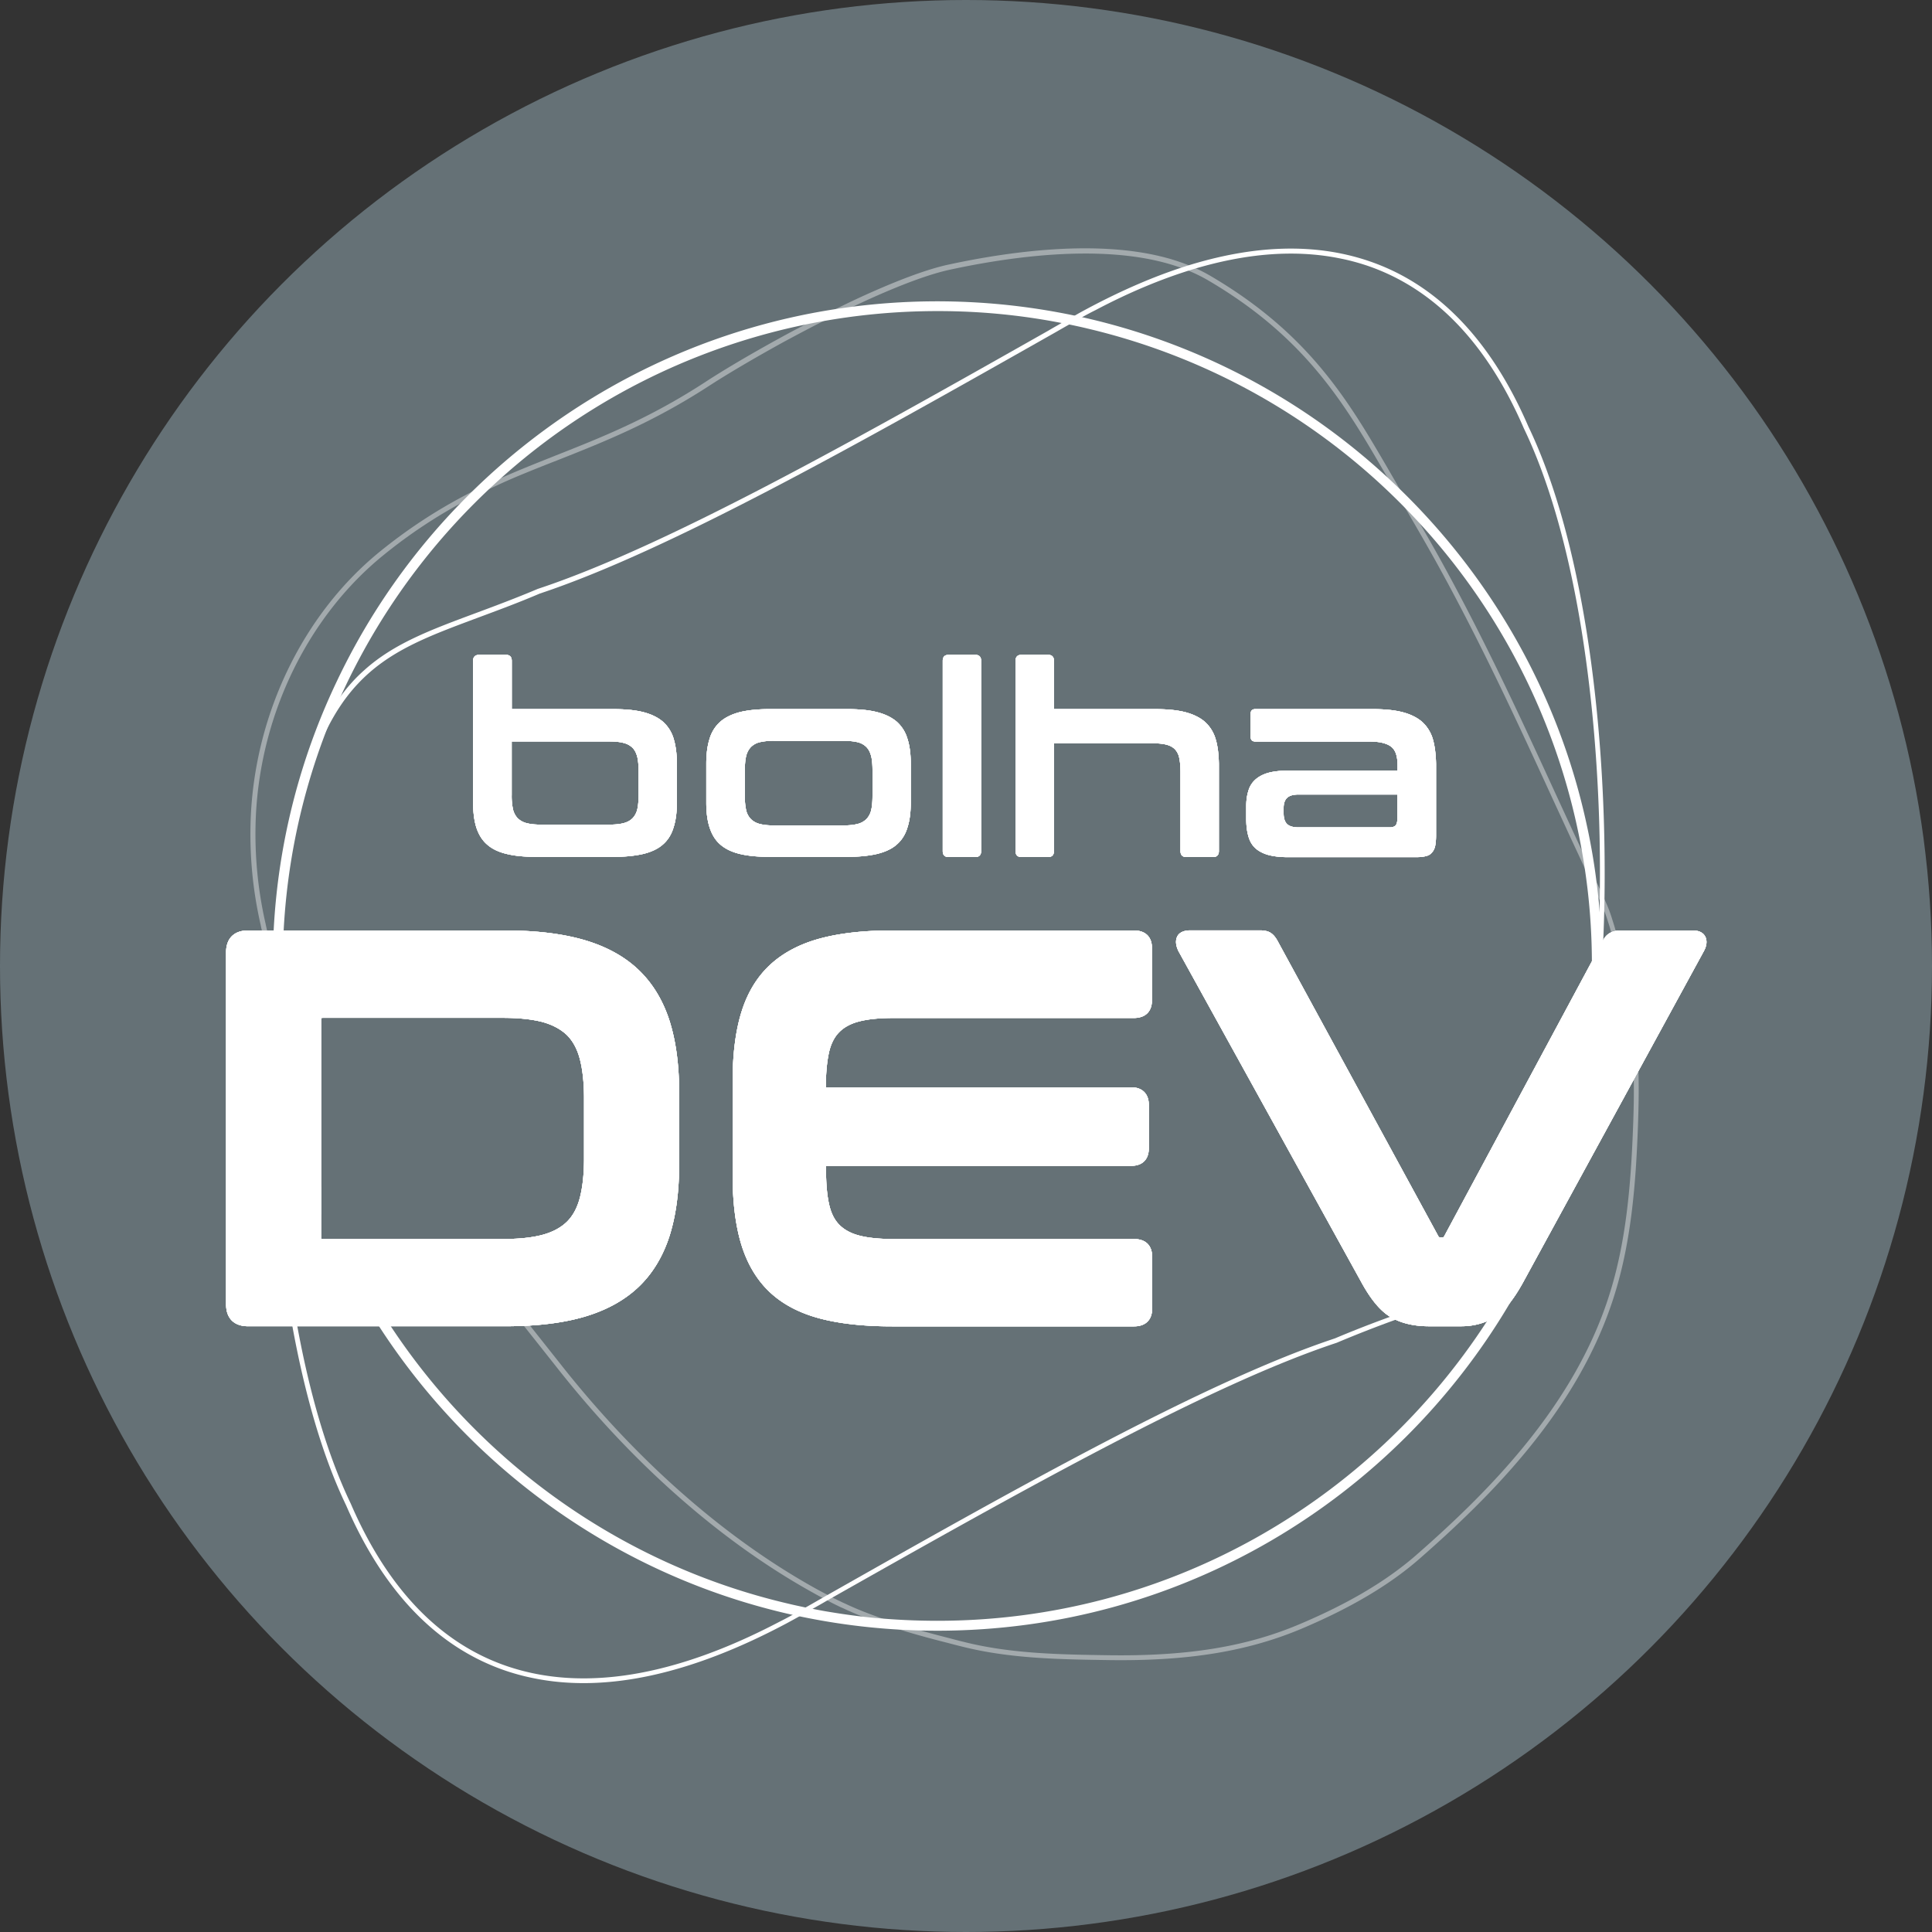 <svg xmlns="http://www.w3.org/2000/svg" width="100" height="100" fill="none"><rect width="100%" height="100%" fill="#333333" stroke="none"/><circle cx="50" cy="50" r="50" fill="#657176"/><path fill="#fff" d="M79.102 22.062c-1.94-4.487-4.73-7.372-8.294-8.565-2.776-.931-5.942-.827-9.473.295-1.602.513-3.275 1.236-5.024 2.167-.224.12-.452.243-.68.376-.071.038-.143.076-.214.119-.157.085-.314.18-.47.266-.229.133-.462.261-.685.394-10.253 5.804-19.859 11.194-26.423 13.366-1.15.485-2.196.875-3.203 1.25-2.34.87-4.245 1.574-5.78 2.957-.442.39-.851.841-1.236 1.369-1.112 1.525-1.987 3.679-2.667 6.949-.309 1.473-.546 3.218-.717 5.152a50.701 50.701 0 0 0-.12 1.555c-.004.042-.004.08-.009.123v.024a78.074 78.074 0 0 0-.147 5.162c.01 4.458.37 9.25 1.174 13.627.637 3.48 1.545 6.702 2.785 9.278 1.944 4.483 4.734 7.368 8.3 8.566.441.147.883.266 1.344.36 3.746.785 8.157-.17 13.143-2.823.228-.123.456-.247.684-.375.072-.043.148-.08.22-.124.151-.085.313-.175.465-.266.228-.128.46-.257.684-.39.067-.038.133-.07.2-.114 10.176-5.756 19.702-11.098 26.223-13.256a63.4 63.4 0 0 1 3.061-1.198c.053-.014.095-.038.143-.052 2.338-.865 4.24-1.574 5.775-2.952a8.51 8.51 0 0 0 1.231-1.36c.005-.004.005-.009.005-.014 1.112-1.525 1.991-3.679 2.666-6.944.395-1.887.68-4.22.846-6.82v-.03c.029-.484.057-.979.076-1.478a78.846 78.846 0 0 0 .072-3.683c-.015-8.005-1.155-17.088-3.955-22.91Zm2.719 34.874c-.47 2.258-1.036 3.974-1.711 5.314-.466.941-.994 1.702-1.578 2.33-1.602 1.725-3.646 2.48-6.236 3.445-.115.043-.229.086-.348.134a58.85 58.85 0 0 0-2.856 1.117c-6.564 2.177-16.156 7.552-26.395 13.356-.109.062-.213.124-.323.185-.223.129-.456.262-.684.39-.067.043-.138.076-.204.119-.157.086-.319.18-.471.261-.228.129-.461.252-.684.362-5.42 2.842-10.14 3.612-14.032 2.31-3.489-1.17-6.231-4.002-8.142-8.428-1.226-2.552-2.134-5.732-2.766-9.173a66.405 66.405 0 0 1-.41-2.52 81.188 81.188 0 0 1-.746-9.506 98.651 98.651 0 0 1 0-3.745c.02-.86.058-1.702.105-2.52.043-.755.09-1.487.157-2.2.162-1.916.409-3.646.713-5.105.47-2.248 1.027-3.955 1.702-5.3.47-.946.998-1.711 1.582-2.339l.005-.004c1.602-1.726 3.646-2.481 6.236-3.446 1.008-.376 2.058-.76 3.204-1.25 6.63-2.201 16.356-7.667 26.718-13.537.223-.129.456-.262.684-.39.066-.043.138-.076.204-.119.157-.086.319-.18.47-.261.23-.129.462-.252.685-.362 1.745-.922 3.413-1.616 5.01-2.105 2.814-.856 5.39-1.046 7.705-.561.452.09.884.209 1.317.351 3.489 1.175 6.231 4.008 8.142 8.433 2.6 5.409 3.764 13.641 3.921 21.19a88.61 88.61 0 0 1 .01 2.965c0 .267-.005.528-.01.79a70.836 70.836 0 0 1-.076 2.053c-.147 2.975-.46 5.651-.898 7.766Z"/><path fill="#fff" d="M58.022 85.93c-.214 0-.433 0-.651-.004-2.505-.038-5.1-.071-7.591-.703l-.176-.043c-.185-.048-.37-.095-.566-.148a50.2 50.2 0 0 1-1.982-.537 27.527 27.527 0 0 1-1.949-.646 16.332 16.332 0 0 1-1.492-.618 2.613 2.613 0 0 1-.266-.124c-.048-.019-.1-.047-.157-.076l-.095-.047a3.898 3.898 0 0 1-.195-.105 3.652 3.652 0 0 1-.266-.142c-.219-.11-.438-.233-.66-.357-4.707-2.633-9.25-6.645-13.148-11.593a897.394 897.394 0 0 0-1.654-2.086l-.585-.742a450.79 450.79 0 0 1-1.369-1.744c-.171-.219-.518-.062-1.027.204-.499.261-1.069.556-1.397.119l.204-.152c.186.247.547.085 1.075-.195.484-.252 1.031-.537 1.35-.133.456.584.912 1.164 1.368 1.744l.585.742c.537.675 1.079 1.36 1.654 2.086 3.879 4.92 8.399 8.908 13.071 11.527.219.123.438.242.661.356.09.053.176.1.266.143.067.038.124.066.186.095l.095.047c.052.024.1.053.152.072.095.047.176.09.261.123.47.224.965.428 1.479.614.565.213 1.178.418 1.934.641a53.3 53.3 0 0 0 1.977.537c.19.053.38.1.561.148l.176.042c2.462.628 5.038.661 7.53.7 4.063.056 7.105-.433 9.862-1.598 2.529-1.065 4.492-2.23 6.013-3.546 3.688-3.222 8.16-7.657 10.01-13.409.922-2.847 1.15-5.893 1.26-8.764.042-1.055.052-1.902.033-2.662-.029-1.369-.162-2.567-.404-3.665a30.758 30.758 0 0 1-.328-1.678 43.148 43.148 0 0 0-.295-1.525l-.138-.57a7.022 7.022 0 0 0-.152-.514 7.38 7.38 0 0 0-.3-.822c-.033-.081-.066-.153-.1-.229l-.032-.07c-.02-.048-.043-.091-.062-.134l-.1-.219c-.02-.042-.043-.085-.062-.128-.171-.366-.342-.727-.508-1.093-.077-.157-.148-.319-.22-.475-.208-.452-.417-.894-.622-1.34l-.784-1.698c-1.958-4.263-3.812-8.29-6.165-12.539-.409-.732-.836-1.478-1.269-2.215-.095-.166-.19-.332-.29-.494l-.062-.11c-.218-.375-.437-.74-.65-1.116l-.077-.129a443.1 443.1 0 0 0-.775-1.33c-1.906-3.247-4.007-6.389-8.66-9.108a8.002 8.002 0 0 0-.832-.418c-.119-.052-.242-.1-.37-.152a11.089 11.089 0 0 0-1.004-.323c-3.493-.937-7.99-.323-11.146.361-.97.21-2.281.685-3.912 1.407a64.84 64.84 0 0 0-1.492.694c-.518.252-1.036.513-1.56.775-.565.294-1.135.594-1.677.889-1.507.831-2.88 1.64-3.864 2.281-2.919 1.887-5.41 2.871-7.814 3.822-.547.213-1.089.427-1.63.65-.552.224-1.056.443-1.54.671-.6.276-1.056.494-1.48.718a26.105 26.105 0 0 0-4.302 2.838c-3.91 3.155-6.396 8.222-6.639 13.56a20.779 20.779 0 0 0 .509 5.561c.005.038.014.067.019.096.005.028.014.056.019.085l.028.119c.124.513.266 1.027.428 1.526l.005.023c.066.214.138.423.214.637.1.28.2.561.309.842.08.214.161.418.252.618.1.237.2.47.304.708a.19.19 0 0 1 .028.062c.219.499-.237 1.088-.675 1.658-.404.518-.817 1.056-.608 1.398l-.219.133c-.304-.494.167-1.103.623-1.692.4-.514.813-1.046.642-1.407l-.015-.033c-.109-.243-.209-.485-.313-.723-.09-.204-.171-.413-.257-.623a23.688 23.688 0 0 1-.528-1.473l-.014-.014-.005-.048a20.173 20.173 0 0 1-.427-1.53l-.048-.21c-.005-.033-.014-.066-.019-.1a21.007 21.007 0 0 1-.513-5.622c.247-5.41 2.766-10.552 6.735-13.751a26.657 26.657 0 0 1 4.35-2.866c.427-.229.888-.452 1.487-.723.49-.228.998-.447 1.55-.675.541-.223 1.083-.437 1.63-.656 2.395-.946 4.872-1.925 7.762-3.807.988-.646 2.367-1.46 3.883-2.291.542-.3 1.112-.594 1.683-.894a95.497 95.497 0 0 1 1.563-.78 44.47 44.47 0 0 1 1.498-.698c1.644-.727 2.975-1.207 3.964-1.421 3.184-.69 7.724-1.307 11.265-.357.328.086.675.2 1.031.333.133.052.257.105.38.157.31.133.59.276.86.432 4.711 2.753 6.826 5.918 8.751 9.198.262.442.518.889.775 1.33l.076.13c.214.375.428.74.651 1.116l.062.11c.1.166.2.332.29.498.433.733.86 1.479 1.27 2.216 2.357 4.258 4.21 8.289 6.174 12.557l.784 1.697c.204.442.413.89.623 1.34.07.157.142.32.218.476.171.366.338.727.513 1.098l.058.128.057.124.042.09c.024.048.048.095.067.143l.033.071c.034.08.072.157.105.238.11.252.209.532.304.846.057.176.11.352.157.527l.138.575c.114.51.209 1.032.3 1.536.099.546.199 1.117.327 1.668.247 1.117.385 2.334.414 3.717.019.77.004 1.621-.034 2.68-.109 2.886-.337 5.957-1.269 8.832-1.868 5.813-6.374 10.281-10.086 13.523-1.54 1.336-3.527 2.51-6.08 3.589-2.647 1.107-5.541 1.616-9.32 1.616Z" opacity=".4"/><path fill="#fff" d="M82.895 48.837a29.46 29.46 0 0 0-.105-1.725c-.023-.347-.061-.69-.104-1.036a32.141 32.141 0 0 0-.547-3.337c-1.483-6.916-5.062-13.066-10.034-17.758a34.311 34.311 0 0 0-16.099-8.565 11.215 11.215 0 0 0-.385-.08 34.547 34.547 0 0 0-11.945-.4c-7.585 1.07-14.392 4.625-19.554 9.82a34.31 34.31 0 0 0-6.683 9.497 34.005 34.005 0 0 0-3.275 12.91 27.237 27.237 0 0 0-.047 1.535c-.005.047-.005.095-.005.142v.152c0 .975.043 1.935.124 2.886a33.96 33.96 0 0 0 .613 4.206c.01.057.019.114.038.162a33.259 33.259 0 0 0 1.735 5.637v-1.421a33.497 33.497 0 0 1-1.764-7.515c-.005-.014-.005-.028-.005-.052a29.604 29.604 0 0 1-.2-2.69 25.79 25.79 0 0 1-.023-1.212c0-.614.014-1.227.052-1.835a33.632 33.632 0 0 1 3.94-14.108 33.984 33.984 0 0 1 6.997-9.016 33.815 33.815 0 0 1 22.906-8.932 33.21 33.21 0 0 1 6.431.618c.133.024.261.053.394.076.314.067.628.133.942.21a33.866 33.866 0 0 1 16.835 9.7 33.842 33.842 0 0 1 9.046 19.332c.142 1.217.218 2.462.223 3.722.005.076.005.156.005.237 0 4.32-.808 8.451-2.291 12.254-.214.57-.457 1.131-.709 1.683 0 .004 0 .009-.004.014-.31.675-.637 1.34-.989 1.996a31.642 31.642 0 0 1-1.45 2.453c-6.046 9.32-16.536 15.495-28.447 15.495a35.62 35.62 0 0 1-3.36-.161 32.722 32.722 0 0 1-2.083-.276c-.332-.052-.66-.11-.988-.18-.129-.02-.257-.048-.39-.072-.314-.067-.628-.133-.941-.21-8.527-2.005-15.824-7.238-20.515-14.335a33.721 33.721 0 0 1-1.521-2.519 37.396 37.396 0 0 1-.998-2.001h-.561c.309.68.637 1.345.989 2.001.456.86.95 1.702 1.483 2.52 4.653 7.19 11.925 12.543 20.452 14.7a28.92 28.92 0 0 0 1.317.304 34.545 34.545 0 0 0 7.12.742c12.601 0 23.638-6.806 29.627-16.94a31.648 31.648 0 0 0 1.45-2.719 34.117 34.117 0 0 0 3.327-14.578v-.17c-.005-.395-.01-.776-.024-1.16Z"/><path fill="#fff" d="M34.636 52.78c-.347-1.055-.893-1.934-1.625-2.619-.732-.684-1.678-1.193-2.819-1.52-1.122-.32-2.476-.48-4.035-.48H12.838c-.722 0-1.136.413-1.136 1.135V67.51c0 .728.414 1.136 1.136 1.136h13.319c.384 0 .755-.01 1.116-.028 1.094-.057 2.073-.205 2.919-.447 1.14-.328 2.087-.837 2.819-1.521.732-.68 1.278-1.569 1.625-2.619.338-1.04.514-2.282.514-3.689v-3.868c0-1.407-.176-2.653-.514-3.694Zm-4.406 7.192c0 .803-.076 1.487-.219 2.034-.137.518-.36.932-.675 1.24-.318.305-.736.528-1.26.67-.541.144-1.22.215-2.034.215h-9.335c-.047 0-.071-.005-.076-.005-.005-.005-.01-.029-.01-.08V52.798c0-.076.015-.104.015-.104s.019-.01.071-.01h9.335c.804 0 1.488.072 2.035.214.518.143.94.37 1.26.67.313.31.537.723.674 1.24.143.543.219 1.227.219 2.035v3.128ZM58.692 48.16H46.167c-1.459 0-2.718.143-3.745.423-1.046.285-1.916.751-2.581 1.374-.67.627-1.165 1.45-1.469 2.443-.3.97-.451 2.167-.451 3.555v4.896c0 1.388.152 2.59.451 3.57.31 1.003.803 1.83 1.469 2.457.665.628 1.535 1.084 2.586 1.364 1.022.271 2.281.41 3.745.41h12.525c.594 0 .936-.334.936-.909V65.04c0-.58-.342-.908-.936-.908H46.253c-.713 0-1.307-.057-1.764-.176-.432-.11-.779-.295-1.036-.551-.256-.252-.437-.609-.537-1.06-.11-.48-.161-1.089-.161-1.802v-.2h15.8c.574 0 .907-.332.907-.907v-2.249c0-.57-.338-.907-.908-.907H42.745c0-.713.057-1.322.162-1.802.1-.447.28-.803.537-1.06.256-.257.603-.442 1.036-.551.461-.119 1.055-.176 1.768-.176h12.44c.593 0 .936-.333.936-.908v-2.714c.004-.575-.338-.908-.932-.908Zm29.593.367c-.066-.166-.233-.366-.675-.366h-3.73c-.547 0-.799.29-.903.518l-8.223 15.305c-.033.057-.052.057-.067.057h-.142c-.072 0-.076-.014-.095-.052l-8.342-15.32c-.1-.175-.21-.299-.333-.38-.133-.09-.318-.133-.57-.133h-3.589c-.466 0-.642.2-.703.366-.076.2-.048.433.085.709l9.45 17.106c.503.927 1.007 1.53 1.544 1.844.528.31 1.193.466 1.978.466h1.649c.656 0 1.245-.157 1.745-.47.503-.314.988-.918 1.492-1.84l9.34-17.116c.138-.257.166-.49.09-.694ZM34.87 38.244a1.889 1.889 0 0 0-.548-.88c-.256-.223-.599-.394-1.022-.503-.427-.11-.955-.157-1.577-.157h-5.234v-2.5c0-.205-.104-.31-.309-.31h-1.369c-.213 0-.323.105-.323.31v7.334c0 .508.057.936.166 1.288.115.356.295.656.552.88.252.227.594.394 1.017.493.418.105.946.153 1.583.153h3.912c.618 0 1.145-.053 1.578-.153.423-.104.77-.266 1.022-.494.256-.223.442-.523.546-.88.114-.351.171-.784.171-1.287v-2.006c0-.5-.057-.932-.166-1.288Zm-1.817 2.904c0 .295-.019.542-.066.741a.997.997 0 0 1-.247.466c-.12.119-.271.2-.466.252-.2.052-.452.076-.751.076h-3.517c-.295 0-.542-.024-.742-.076a1.002 1.002 0 0 1-.466-.252.997.997 0 0 1-.247-.466 3.294 3.294 0 0 1-.066-.741v-2.771h5.038c.304 0 .551.023.75.076a.998.998 0 0 1 .467.252c.118.119.194.275.247.475.047.2.066.442.066.732v1.236Zm13.917-2.905a1.888 1.888 0 0 0-.546-.88c-.257-.223-.599-.394-1.027-.503-.423-.11-.95-.157-1.573-.157h-3.945c-.637 0-1.16.052-1.588.157-.418.11-.76.276-1.017.504a1.889 1.889 0 0 0-.547.88c-.113.356-.17.788-.17 1.287v2.006c0 .509.056.937.17 1.288.115.357.29.656.547.88.257.228.6.394 1.017.494.423.104.951.152 1.588.152h3.945c.618 0 1.145-.052 1.573-.152.428-.105.775-.266 1.027-.494.257-.224.442-.523.547-.88.114-.352.17-.784.17-1.288v-2.006c0-.499-.056-.931-.17-1.288Zm-1.81 2.947c0 .295-.02.547-.067.742a.997.997 0 0 1-.247.465.99.99 0 0 1-.466.252c-.2.053-.451.076-.756.076h-3.55c-.295 0-.547-.023-.742-.076a1 1 0 0 1-.465-.252.955.955 0 0 1-.248-.465 3.266 3.266 0 0 1-.066-.742v-1.326c0-.285.019-.528.066-.722a1.01 1.01 0 0 1 .248-.476.962.962 0 0 1 .465-.252 3.23 3.23 0 0 1 .742-.071h3.55c.31 0 .556.024.756.071a.962.962 0 0 1 .466.252c.119.124.195.28.247.476.048.194.067.437.067.722v1.326Zm5.314-7.295h-1.37c-.204 0-.308.104-.308.308v9.85c0 .203.104.308.309.308h1.369c.204 0 .309-.105.309-.309v-9.849c0-.204-.105-.309-.31-.309Zm12.443 4.349a1.935 1.935 0 0 0-.55-.88c-.258-.223-.6-.394-1.023-.503-.428-.11-.955-.157-1.578-.157h-5.214v-2.5c0-.205-.105-.31-.309-.31h-1.369c-.204 0-.309.105-.309.31v9.848c0 .204.105.309.31.309h1.368c.204 0 .309-.105.309-.309v-5.58h5.114c.295 0 .537.024.723.076.19.052.332.133.442.252a.9.9 0 0 1 .214.475c.042.2.057.442.057.732v4.045c0 .204.104.309.309.309h1.369c.204 0 .309-.105.309-.309v-4.52c-.01-.5-.062-.932-.172-1.288Zm11.242-.001a1.935 1.935 0 0 0-.552-.88c-.256-.223-.599-.394-1.022-.503-.427-.11-.955-.157-1.578-.157h-6.022c-.171 0-.252.08-.252.252v1.174c0 .171.081.252.252.252h5.832c.31 0 .556.019.751.071.195.048.347.12.461.214.11.095.19.224.238.385.047.157.071.347.071.57v.267h-5.684c-.41 0-.751.043-1.027.119-.271.08-.49.2-.66.356a1.213 1.213 0 0 0-.353.58c-.07.223-.109.485-.109.775v.67c0 .342.038.642.11.889.066.252.185.456.351.613.166.157.39.276.66.356.276.076.619.12 1.027.12h6.64c.205 0 .371-.015.504-.053a.557.557 0 0 0 .314-.176.771.771 0 0 0 .171-.342c.029-.143.048-.328.048-.547v-3.712c-.01-.504-.067-.936-.171-1.293Zm-1.83 4.102c0 .18-.029.304-.09.376-.062.066-.162.104-.314.104h-4.706c-.285 0-.485-.057-.603-.176-.12-.118-.176-.304-.176-.551v-.29c0-.219.057-.395.175-.509.12-.118.319-.175.604-.175h5.11v1.221Z"/><path fill="#fff" d="M34.636 52.78c-.347-1.055-.893-1.934-1.625-2.619-.732-.684-1.678-1.193-2.819-1.52-1.122-.32-2.476-.48-4.035-.48H12.838c-.722 0-1.136.413-1.136 1.135V67.51c0 .728.414 1.136 1.136 1.136h13.319c.384 0 .755-.01 1.116-.028 1.094-.057 2.073-.205 2.919-.447 1.14-.328 2.087-.837 2.819-1.521.732-.68 1.278-1.569 1.625-2.619.338-1.04.514-2.282.514-3.689v-3.868c0-1.407-.176-2.653-.514-3.694Zm-4.406 7.192c0 .803-.076 1.487-.219 2.034-.137.518-.36.932-.675 1.24-.318.305-.736.528-1.26.67-.541.144-1.22.215-2.034.215h-9.335c-.047 0-.071-.005-.076-.005-.005-.005-.01-.029-.01-.08V52.798c0-.076.015-.104.015-.104s.019-.01.071-.01h9.335c.804 0 1.488.072 2.035.214.518.143.94.37 1.26.67.313.31.537.723.674 1.24.143.543.219 1.227.219 2.035v3.128ZM58.692 48.16H46.167c-1.459 0-2.718.143-3.745.423-1.046.285-1.916.751-2.581 1.374-.67.627-1.165 1.45-1.469 2.443-.3.97-.451 2.167-.451 3.555v4.896c0 1.388.152 2.59.451 3.57.31 1.003.803 1.83 1.469 2.457.665.628 1.535 1.084 2.586 1.364 1.022.271 2.281.41 3.745.41h12.525c.594 0 .936-.334.936-.909V65.04c0-.58-.342-.908-.936-.908H46.253c-.713 0-1.307-.057-1.764-.176-.432-.11-.779-.295-1.036-.551-.256-.252-.437-.609-.537-1.06-.11-.48-.161-1.089-.161-1.802v-.2h15.8c.574 0 .907-.332.907-.907v-2.249c0-.57-.338-.907-.908-.907H42.745c0-.713.057-1.322.162-1.802.1-.447.28-.803.537-1.06.256-.257.603-.442 1.036-.551.461-.119 1.055-.176 1.768-.176h12.44c.593 0 .936-.333.936-.908v-2.714c.004-.575-.338-.908-.932-.908Zm29.593.367c-.066-.166-.233-.366-.675-.366h-3.73c-.547 0-.799.29-.903.518l-8.223 15.305c-.033.057-.052.057-.067.057h-.142c-.072 0-.076-.014-.095-.052l-8.342-15.32c-.1-.175-.21-.299-.333-.38-.133-.09-.318-.133-.57-.133h-3.589c-.466 0-.642.2-.703.366-.076.2-.048.433.085.709l9.45 17.106c.503.927 1.007 1.53 1.544 1.844.528.31 1.193.466 1.978.466h1.649c.656 0 1.245-.157 1.745-.47.503-.314.988-.918 1.492-1.84l9.34-17.116c.138-.257.166-.49.09-.694ZM34.87 38.244a1.889 1.889 0 0 0-.548-.88c-.256-.223-.599-.394-1.022-.503-.427-.11-.955-.157-1.577-.157h-5.234v-2.5c0-.205-.104-.31-.309-.31h-1.369c-.213 0-.323.105-.323.31v7.334c0 .508.057.936.166 1.288.115.356.295.656.552.88.252.227.594.394 1.017.493.418.105.946.153 1.583.153h3.912c.618 0 1.145-.053 1.578-.153.423-.104.77-.266 1.022-.494.256-.223.442-.523.546-.88.114-.351.171-.784.171-1.287v-2.006c0-.5-.057-.932-.166-1.288Zm-1.817 2.904c0 .295-.019.542-.066.741a.997.997 0 0 1-.247.466c-.12.119-.271.2-.466.252-.2.052-.452.076-.751.076h-3.517c-.295 0-.542-.024-.742-.076a1.002 1.002 0 0 1-.466-.252.997.997 0 0 1-.247-.466 3.294 3.294 0 0 1-.066-.741v-2.771h5.038c.304 0 .551.023.75.076a.998.998 0 0 1 .467.252c.118.119.194.275.247.475.047.2.066.442.066.732v1.236Zm13.917-2.905a1.888 1.888 0 0 0-.546-.88c-.257-.223-.599-.394-1.027-.503-.423-.11-.95-.157-1.573-.157h-3.945c-.637 0-1.16.052-1.588.157-.418.11-.76.276-1.017.504a1.889 1.889 0 0 0-.547.88c-.113.356-.17.788-.17 1.287v2.006c0 .509.056.937.17 1.288.115.357.29.656.547.88.257.228.6.394 1.017.494.423.104.951.152 1.588.152h3.945c.618 0 1.145-.052 1.573-.152.428-.105.775-.266 1.027-.494.257-.224.442-.523.547-.88.114-.352.17-.784.17-1.288v-2.006c0-.499-.056-.931-.17-1.288Zm-1.81 2.947c0 .295-.02.547-.067.742a.997.997 0 0 1-.247.465.99.99 0 0 1-.466.252c-.2.053-.451.076-.756.076h-3.55c-.295 0-.547-.023-.742-.076a1 1 0 0 1-.465-.252.955.955 0 0 1-.248-.465 3.266 3.266 0 0 1-.066-.742v-1.326c0-.285.019-.528.066-.722a1.01 1.01 0 0 1 .248-.476.962.962 0 0 1 .465-.252 3.23 3.23 0 0 1 .742-.071h3.55c.31 0 .556.024.756.071a.962.962 0 0 1 .466.252c.119.124.195.28.247.476.048.194.067.437.067.722v1.326Zm5.314-7.295h-1.37c-.204 0-.308.104-.308.308v9.85c0 .203.104.308.309.308h1.369c.204 0 .309-.105.309-.309v-9.849c0-.204-.105-.309-.31-.309Zm12.443 4.349a1.935 1.935 0 0 0-.55-.88c-.258-.223-.6-.394-1.023-.503-.428-.11-.955-.157-1.578-.157h-5.214v-2.5c0-.205-.105-.31-.309-.31h-1.369c-.204 0-.309.105-.309.31v9.848c0 .204.105.309.31.309h1.368c.204 0 .309-.105.309-.309v-5.58h5.114c.295 0 .537.024.723.076.19.052.332.133.442.252a.9.9 0 0 1 .214.475c.042.2.057.442.057.732v4.045c0 .204.104.309.309.309h1.369c.204 0 .309-.105.309-.309v-4.52c-.01-.5-.062-.932-.172-1.288Zm11.242-.001a1.935 1.935 0 0 0-.552-.88c-.256-.223-.599-.394-1.022-.503-.427-.11-.955-.157-1.578-.157h-6.022c-.171 0-.252.08-.252.252v1.174c0 .171.081.252.252.252h5.832c.31 0 .556.019.751.071.195.048.347.12.461.214.11.095.19.224.238.385.047.157.071.347.071.57v.267h-5.684c-.41 0-.751.043-1.027.119-.271.08-.49.2-.66.356a1.213 1.213 0 0 0-.353.58c-.07.223-.109.485-.109.775v.67c0 .342.038.642.11.889.066.252.185.456.351.613.166.157.39.276.66.356.276.076.619.12 1.027.12h6.64c.205 0 .371-.015.504-.053a.557.557 0 0 0 .314-.176.771.771 0 0 0 .171-.342c.029-.143.048-.328.048-.547v-3.712c-.01-.504-.067-.936-.171-1.293Zm-1.83 4.102c0 .18-.029.304-.09.376-.062.066-.162.104-.314.104h-4.706c-.285 0-.485-.057-.603-.176-.12-.118-.176-.304-.176-.551v-.29c0-.219.057-.395.175-.509.12-.118.319-.175.604-.175h5.11v1.221Z"/><path fill="#fff" d="M34.636 52.78c-.347-1.055-.893-1.934-1.625-2.619-.732-.684-1.678-1.193-2.819-1.52-1.122-.32-2.476-.48-4.035-.48H12.838c-.722 0-1.136.413-1.136 1.135V67.51c0 .728.414 1.136 1.136 1.136h13.319c.384 0 .755-.01 1.116-.028 1.094-.057 2.073-.205 2.919-.447 1.14-.328 2.087-.837 2.819-1.521.732-.68 1.278-1.569 1.625-2.619.338-1.04.514-2.282.514-3.689v-3.868c0-1.407-.176-2.653-.514-3.694Zm-4.406 7.192c0 .803-.076 1.487-.219 2.034-.137.518-.36.932-.675 1.24-.318.305-.736.528-1.26.67-.541.144-1.22.215-2.034.215h-9.335c-.047 0-.071-.005-.076-.005-.005-.005-.01-.029-.01-.08V52.798c0-.076.015-.104.015-.104s.019-.01.071-.01h9.335c.804 0 1.488.072 2.035.214.518.143.94.37 1.26.67.313.31.537.723.674 1.24.143.543.219 1.227.219 2.035v3.128ZM58.692 48.16H46.167c-1.459 0-2.718.143-3.745.423-1.046.285-1.916.751-2.581 1.374-.67.627-1.165 1.45-1.469 2.443-.3.97-.451 2.167-.451 3.555v4.896c0 1.388.152 2.59.451 3.57.31 1.003.803 1.83 1.469 2.457.665.628 1.535 1.084 2.586 1.364 1.022.271 2.281.41 3.745.41h12.525c.594 0 .936-.334.936-.909V65.04c0-.58-.342-.908-.936-.908H46.253c-.713 0-1.307-.057-1.764-.176-.432-.11-.779-.295-1.036-.551-.256-.252-.437-.609-.537-1.06-.11-.48-.161-1.089-.161-1.802v-.2h15.8c.574 0 .907-.332.907-.907v-2.249c0-.57-.338-.907-.908-.907H42.745c0-.713.057-1.322.162-1.802.1-.447.28-.803.537-1.06.256-.257.603-.442 1.036-.551.461-.119 1.055-.176 1.768-.176h12.44c.593 0 .936-.333.936-.908v-2.714c.004-.575-.338-.908-.932-.908Zm29.593.367c-.066-.166-.233-.366-.675-.366h-3.73c-.547 0-.799.29-.903.518l-8.223 15.305c-.033.057-.052.057-.067.057h-.142c-.072 0-.076-.014-.095-.052l-8.342-15.32c-.1-.175-.21-.299-.333-.38-.133-.09-.318-.133-.57-.133h-3.589c-.466 0-.642.2-.703.366-.076.2-.048.433.085.709l9.45 17.106c.503.927 1.007 1.53 1.544 1.844.528.31 1.193.466 1.978.466h1.649c.656 0 1.245-.157 1.745-.47.503-.314.988-.918 1.492-1.84l9.34-17.116c.138-.257.166-.49.09-.694ZM34.87 38.244a1.889 1.889 0 0 0-.548-.88c-.256-.223-.599-.394-1.022-.503-.427-.11-.955-.157-1.577-.157h-5.234v-2.5c0-.205-.104-.31-.309-.31h-1.369c-.213 0-.323.105-.323.31v7.334c0 .508.057.936.166 1.288.115.356.295.656.552.88.252.227.594.394 1.017.493.418.105.946.153 1.583.153h3.912c.618 0 1.145-.053 1.578-.153.423-.104.77-.266 1.022-.494.256-.223.442-.523.546-.88.114-.351.171-.784.171-1.287v-2.006c0-.5-.057-.932-.166-1.288Zm-1.817 2.904c0 .295-.019.542-.066.741a.997.997 0 0 1-.247.466c-.12.119-.271.2-.466.252-.2.052-.452.076-.751.076h-3.517c-.295 0-.542-.024-.742-.076a1.002 1.002 0 0 1-.466-.252.997.997 0 0 1-.247-.466 3.294 3.294 0 0 1-.066-.741v-2.771h5.038c.304 0 .551.023.75.076a.998.998 0 0 1 .467.252c.118.119.194.275.247.475.047.2.066.442.066.732v1.236Zm13.917-2.905a1.888 1.888 0 0 0-.546-.88c-.257-.223-.599-.394-1.027-.503-.423-.11-.95-.157-1.573-.157h-3.945c-.637 0-1.16.052-1.588.157-.418.11-.76.276-1.017.504a1.889 1.889 0 0 0-.547.88c-.113.356-.17.788-.17 1.287v2.006c0 .509.056.937.17 1.288.115.357.29.656.547.88.257.228.6.394 1.017.494.423.104.951.152 1.588.152h3.945c.618 0 1.145-.052 1.573-.152.428-.105.775-.266 1.027-.494.257-.224.442-.523.547-.88.114-.352.17-.784.17-1.288v-2.006c0-.499-.056-.931-.17-1.288Zm-1.81 2.947c0 .295-.02.547-.067.742a.997.997 0 0 1-.247.465.99.99 0 0 1-.466.252c-.2.053-.451.076-.756.076h-3.55c-.295 0-.547-.023-.742-.076a1 1 0 0 1-.465-.252.955.955 0 0 1-.248-.465 3.266 3.266 0 0 1-.066-.742v-1.326c0-.285.019-.528.066-.722a1.01 1.01 0 0 1 .248-.476.962.962 0 0 1 .465-.252 3.23 3.23 0 0 1 .742-.071h3.55c.31 0 .556.024.756.071a.962.962 0 0 1 .466.252c.119.124.195.28.247.476.048.194.067.437.067.722v1.326Zm5.314-7.295h-1.37c-.204 0-.308.104-.308.308v9.85c0 .203.104.308.309.308h1.369c.204 0 .309-.105.309-.309v-9.849c0-.204-.105-.309-.31-.309Zm12.443 4.349a1.935 1.935 0 0 0-.55-.88c-.258-.223-.6-.394-1.023-.503-.428-.11-.955-.157-1.578-.157h-5.214v-2.5c0-.205-.105-.31-.309-.31h-1.369c-.204 0-.309.105-.309.31v9.848c0 .204.105.309.31.309h1.368c.204 0 .309-.105.309-.309v-5.58h5.114c.295 0 .537.024.723.076.19.052.332.133.442.252a.9.9 0 0 1 .214.475c.042.2.057.442.057.732v4.045c0 .204.104.309.309.309h1.369c.204 0 .309-.105.309-.309v-4.52c-.01-.5-.062-.932-.172-1.288Zm11.242-.001a1.935 1.935 0 0 0-.552-.88c-.256-.223-.599-.394-1.022-.503-.427-.11-.955-.157-1.578-.157h-6.022c-.171 0-.252.08-.252.252v1.174c0 .171.081.252.252.252h5.832c.31 0 .556.019.751.071.195.048.347.12.461.214.11.095.19.224.238.385.047.157.071.347.071.57v.267h-5.684c-.41 0-.751.043-1.027.119-.271.08-.49.2-.66.356a1.213 1.213 0 0 0-.353.58c-.07.223-.109.485-.109.775v.67c0 .342.038.642.11.889.066.252.185.456.351.613.166.157.39.276.66.356.276.076.619.12 1.027.12h6.64c.205 0 .371-.015.504-.053a.557.557 0 0 0 .314-.176.771.771 0 0 0 .171-.342c.029-.143.048-.328.048-.547v-3.712c-.01-.504-.067-.936-.171-1.293Zm-1.83 4.102c0 .18-.029.304-.09.376-.062.066-.162.104-.314.104h-4.706c-.285 0-.485-.057-.603-.176-.12-.118-.176-.304-.176-.551v-.29c0-.219.057-.395.175-.509.12-.118.319-.175.604-.175h5.11v1.221Z"/><path fill="#fff" d="M34.636 52.78c-.347-1.055-.893-1.934-1.625-2.619-.732-.684-1.678-1.193-2.819-1.52-1.122-.32-2.476-.48-4.035-.48H12.838c-.722 0-1.136.413-1.136 1.135V67.51c0 .728.414 1.136 1.136 1.136h13.319c.384 0 .755-.01 1.116-.028 1.094-.057 2.073-.205 2.919-.447 1.14-.328 2.087-.837 2.819-1.521.732-.68 1.278-1.569 1.625-2.619.338-1.04.514-2.282.514-3.689v-3.868c0-1.407-.176-2.653-.514-3.694Zm-4.406 7.192c0 .803-.076 1.487-.219 2.034-.137.518-.36.932-.675 1.24-.318.305-.736.528-1.26.67-.541.144-1.22.215-2.034.215h-9.335c-.047 0-.071-.005-.076-.005-.005-.005-.01-.029-.01-.08V52.798c0-.076.015-.104.015-.104s.019-.01.071-.01h9.335c.804 0 1.488.072 2.035.214.518.143.94.37 1.26.67.313.31.537.723.674 1.24.143.543.219 1.227.219 2.035v3.128ZM58.692 48.16H46.167c-1.459 0-2.718.143-3.745.423-1.046.285-1.916.751-2.581 1.374-.67.627-1.165 1.45-1.469 2.443-.3.97-.451 2.167-.451 3.555v4.896c0 1.388.152 2.59.451 3.57.31 1.003.803 1.83 1.469 2.457.665.628 1.535 1.084 2.586 1.364 1.022.271 2.281.41 3.745.41h12.525c.594 0 .936-.334.936-.909V65.04c0-.58-.342-.908-.936-.908H46.253c-.713 0-1.307-.057-1.764-.176-.432-.11-.779-.295-1.036-.551-.256-.252-.437-.609-.537-1.06-.11-.48-.161-1.089-.161-1.802v-.2h15.8c.574 0 .907-.332.907-.907v-2.249c0-.57-.338-.907-.908-.907H42.745c0-.713.057-1.322.162-1.802.1-.447.28-.803.537-1.06.256-.257.603-.442 1.036-.551.461-.119 1.055-.176 1.768-.176h12.44c.593 0 .936-.333.936-.908v-2.714c.004-.575-.338-.908-.932-.908Zm29.593.367c-.066-.166-.233-.366-.675-.366h-3.73c-.547 0-.799.29-.903.518l-8.223 15.305c-.033.057-.052.057-.067.057h-.142c-.072 0-.076-.014-.095-.052l-8.342-15.32c-.1-.175-.21-.299-.333-.38-.133-.09-.318-.133-.57-.133h-3.589c-.466 0-.642.2-.703.366-.076.2-.048.433.085.709l9.45 17.106c.503.927 1.007 1.53 1.544 1.844.528.31 1.193.466 1.978.466h1.649c.656 0 1.245-.157 1.745-.47.503-.314.988-.918 1.492-1.84l9.34-17.116c.138-.257.166-.49.09-.694ZM34.87 38.244a1.889 1.889 0 0 0-.548-.88c-.256-.223-.599-.394-1.022-.503-.427-.11-.955-.157-1.577-.157h-5.234v-2.5c0-.205-.104-.31-.309-.31h-1.369c-.213 0-.323.105-.323.31v7.334c0 .508.057.936.166 1.288.115.356.295.656.552.88.252.227.594.394 1.017.493.418.105.946.153 1.583.153h3.912c.618 0 1.145-.053 1.578-.153.423-.104.77-.266 1.022-.494.256-.223.442-.523.546-.88.114-.351.171-.784.171-1.287v-2.006c0-.5-.057-.932-.166-1.288Zm-1.817 2.904c0 .295-.019.542-.066.741a.997.997 0 0 1-.247.466c-.12.119-.271.2-.466.252-.2.052-.452.076-.751.076h-3.517c-.295 0-.542-.024-.742-.076a1.002 1.002 0 0 1-.466-.252.997.997 0 0 1-.247-.466 3.294 3.294 0 0 1-.066-.741v-2.771h5.038c.304 0 .551.023.75.076a.998.998 0 0 1 .467.252c.118.119.194.275.247.475.047.2.066.442.066.732v1.236Zm13.917-2.905a1.888 1.888 0 0 0-.546-.88c-.257-.223-.599-.394-1.027-.503-.423-.11-.95-.157-1.573-.157h-3.945c-.637 0-1.16.052-1.588.157-.418.11-.76.276-1.017.504a1.889 1.889 0 0 0-.547.88c-.113.356-.17.788-.17 1.287v2.006c0 .509.056.937.17 1.288.115.357.29.656.547.88.257.228.6.394 1.017.494.423.104.951.152 1.588.152h3.945c.618 0 1.145-.052 1.573-.152.428-.105.775-.266 1.027-.494.257-.224.442-.523.547-.88.114-.352.17-.784.17-1.288v-2.006c0-.499-.056-.931-.17-1.288Zm-1.81 2.947c0 .295-.02.547-.067.742a.997.997 0 0 1-.247.465.99.99 0 0 1-.466.252c-.2.053-.451.076-.756.076h-3.55c-.295 0-.547-.023-.742-.076a1 1 0 0 1-.465-.252.955.955 0 0 1-.248-.465 3.266 3.266 0 0 1-.066-.742v-1.326c0-.285.019-.528.066-.722a1.01 1.01 0 0 1 .248-.476.962.962 0 0 1 .465-.252 3.23 3.23 0 0 1 .742-.071h3.55c.31 0 .556.024.756.071a.962.962 0 0 1 .466.252c.119.124.195.28.247.476.048.194.067.437.067.722v1.326Zm5.314-7.295h-1.37c-.204 0-.308.104-.308.308v9.85c0 .203.104.308.309.308h1.369c.204 0 .309-.105.309-.309v-9.849c0-.204-.105-.309-.31-.309Zm12.443 4.349a1.935 1.935 0 0 0-.55-.88c-.258-.223-.6-.394-1.023-.503-.428-.11-.955-.157-1.578-.157h-5.214v-2.5c0-.205-.105-.31-.309-.31h-1.369c-.204 0-.309.105-.309.31v9.848c0 .204.105.309.31.309h1.368c.204 0 .309-.105.309-.309v-5.58h5.114c.295 0 .537.024.723.076.19.052.332.133.442.252a.9.9 0 0 1 .214.475c.042.2.057.442.057.732v4.045c0 .204.104.309.309.309h1.369c.204 0 .309-.105.309-.309v-4.52c-.01-.5-.062-.932-.172-1.288Zm11.242-.001a1.935 1.935 0 0 0-.552-.88c-.256-.223-.599-.394-1.022-.503-.427-.11-.955-.157-1.578-.157h-6.022c-.171 0-.252.08-.252.252v1.174c0 .171.081.252.252.252h5.832c.31 0 .556.019.751.071.195.048.347.12.461.214.11.095.19.224.238.385.047.157.071.347.071.57v.267h-5.684c-.41 0-.751.043-1.027.119-.271.08-.49.2-.66.356a1.213 1.213 0 0 0-.353.58c-.07.223-.109.485-.109.775v.67c0 .342.038.642.11.889.066.252.185.456.351.613.166.157.39.276.66.356.276.076.619.12 1.027.12h6.64c.205 0 .371-.015.504-.053a.557.557 0 0 0 .314-.176.771.771 0 0 0 .171-.342c.029-.143.048-.328.048-.547v-3.712c-.01-.504-.067-.936-.171-1.293Zm-1.83 4.102c0 .18-.029.304-.09.376-.062.066-.162.104-.314.104h-4.706c-.285 0-.485-.057-.603-.176-.12-.118-.176-.304-.176-.551v-.29c0-.219.057-.395.175-.509.12-.118.319-.175.604-.175h5.11v1.221Z"/></svg>